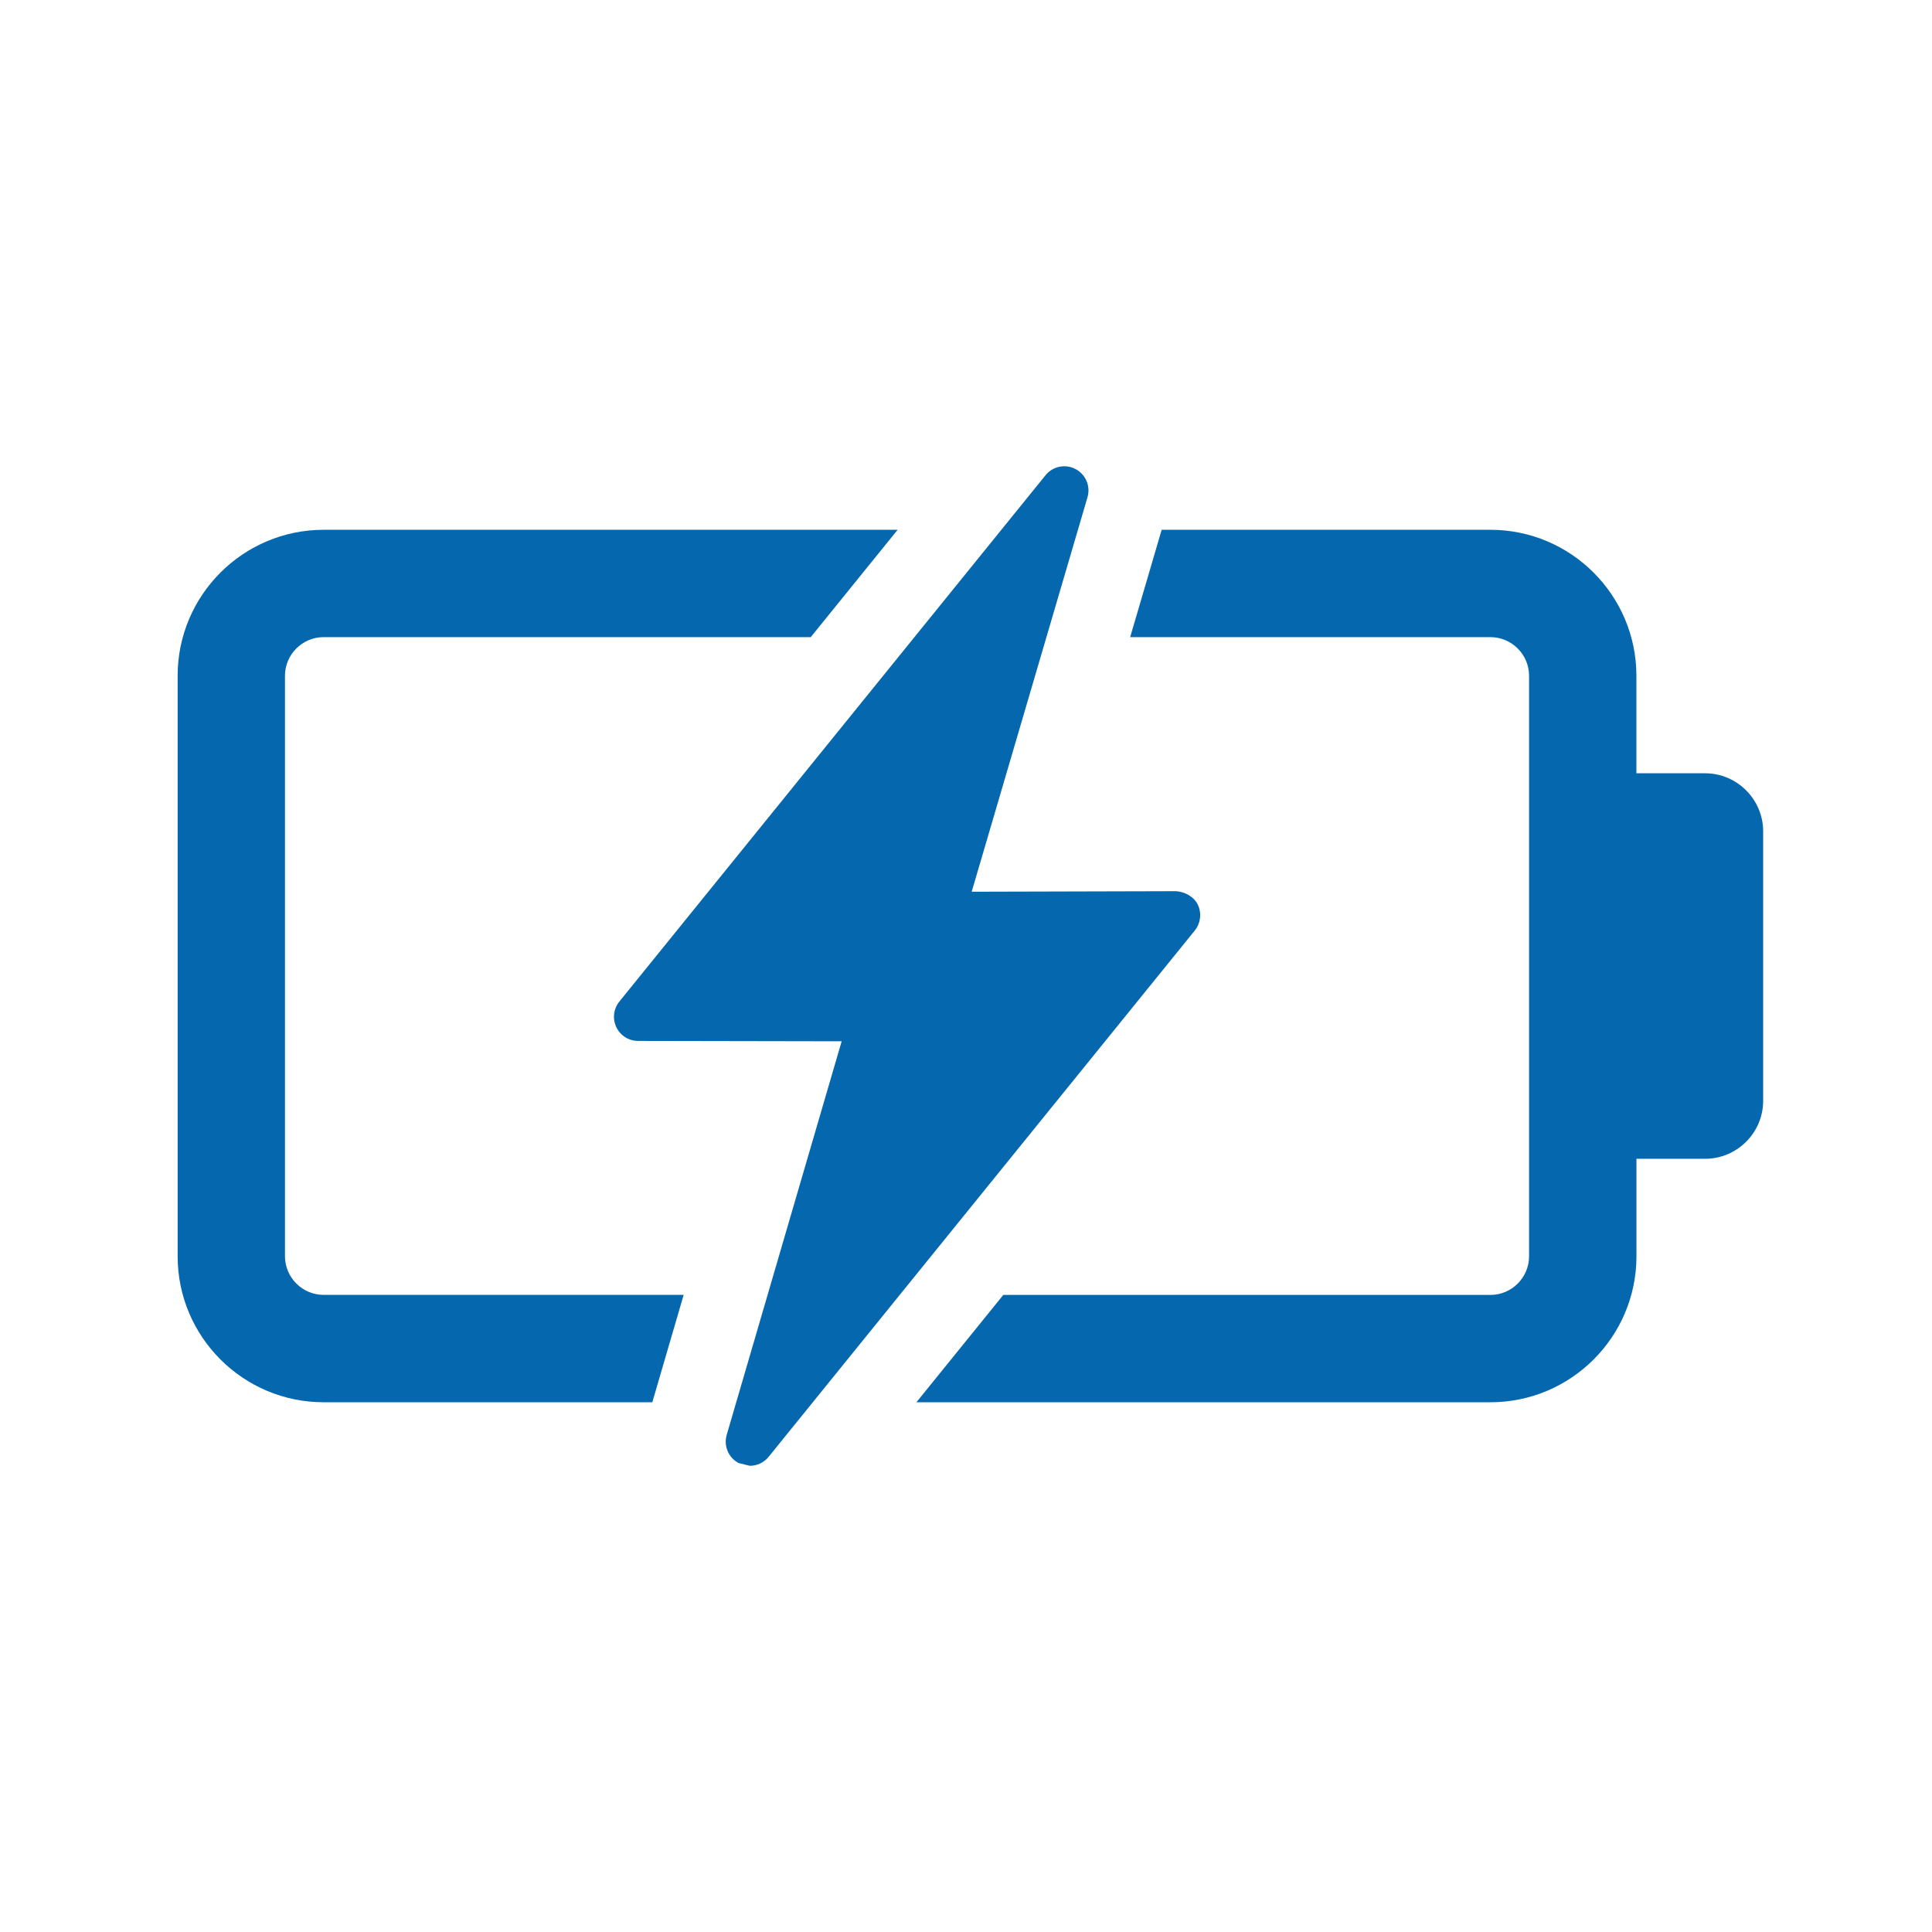 <svg xmlns="http://www.w3.org/2000/svg" viewBox="0 0 36 36">
  <path fill="#0568ae" d="M22.263 17.339l-7.941 9.807c-.088.109-.218.167-.35.167l-.208-.051c-.19-.099-.283-.319-.223-.525l2.142-7.334-3.794-.007c-.173 0-.331-.1-.405-.257-.075-.156-.052-.342.057-.477l7.941-9.807c.135-.167.369-.215.559-.115.19.1.283.319.223.525l-2.158 7.351 3.809-.01c.163.012.332.099.407.256.072.156.05.342-.059.477zm-9.524 6.789H6.03c-.396 0-.72-.324-.72-.72V12.592c0-.396.324-.72.72-.72h9.077l1.619-2H6.03c-1.5 0-2.72 1.22-2.72 2.72v10.817c0 1.5 1.22 2.72 2.72 2.72h6.125l.584-2.001zm19.034-9.719h-1.281v-1.817c0-1.5-1.22-2.72-2.72-2.72h-6.126l-.587 2h6.713c.396 0 .72.324.72.72v10.817c0 .396-.324.72-.72.72h-9.077l-1.619 2h10.697c1.5 0 2.72-1.22 2.72-2.72v-1.817h1.281c.594 0 1.08-.486 1.08-1.08V15.49c-.001-.595-.487-1.081-1.081-1.081z"/>
</svg>
